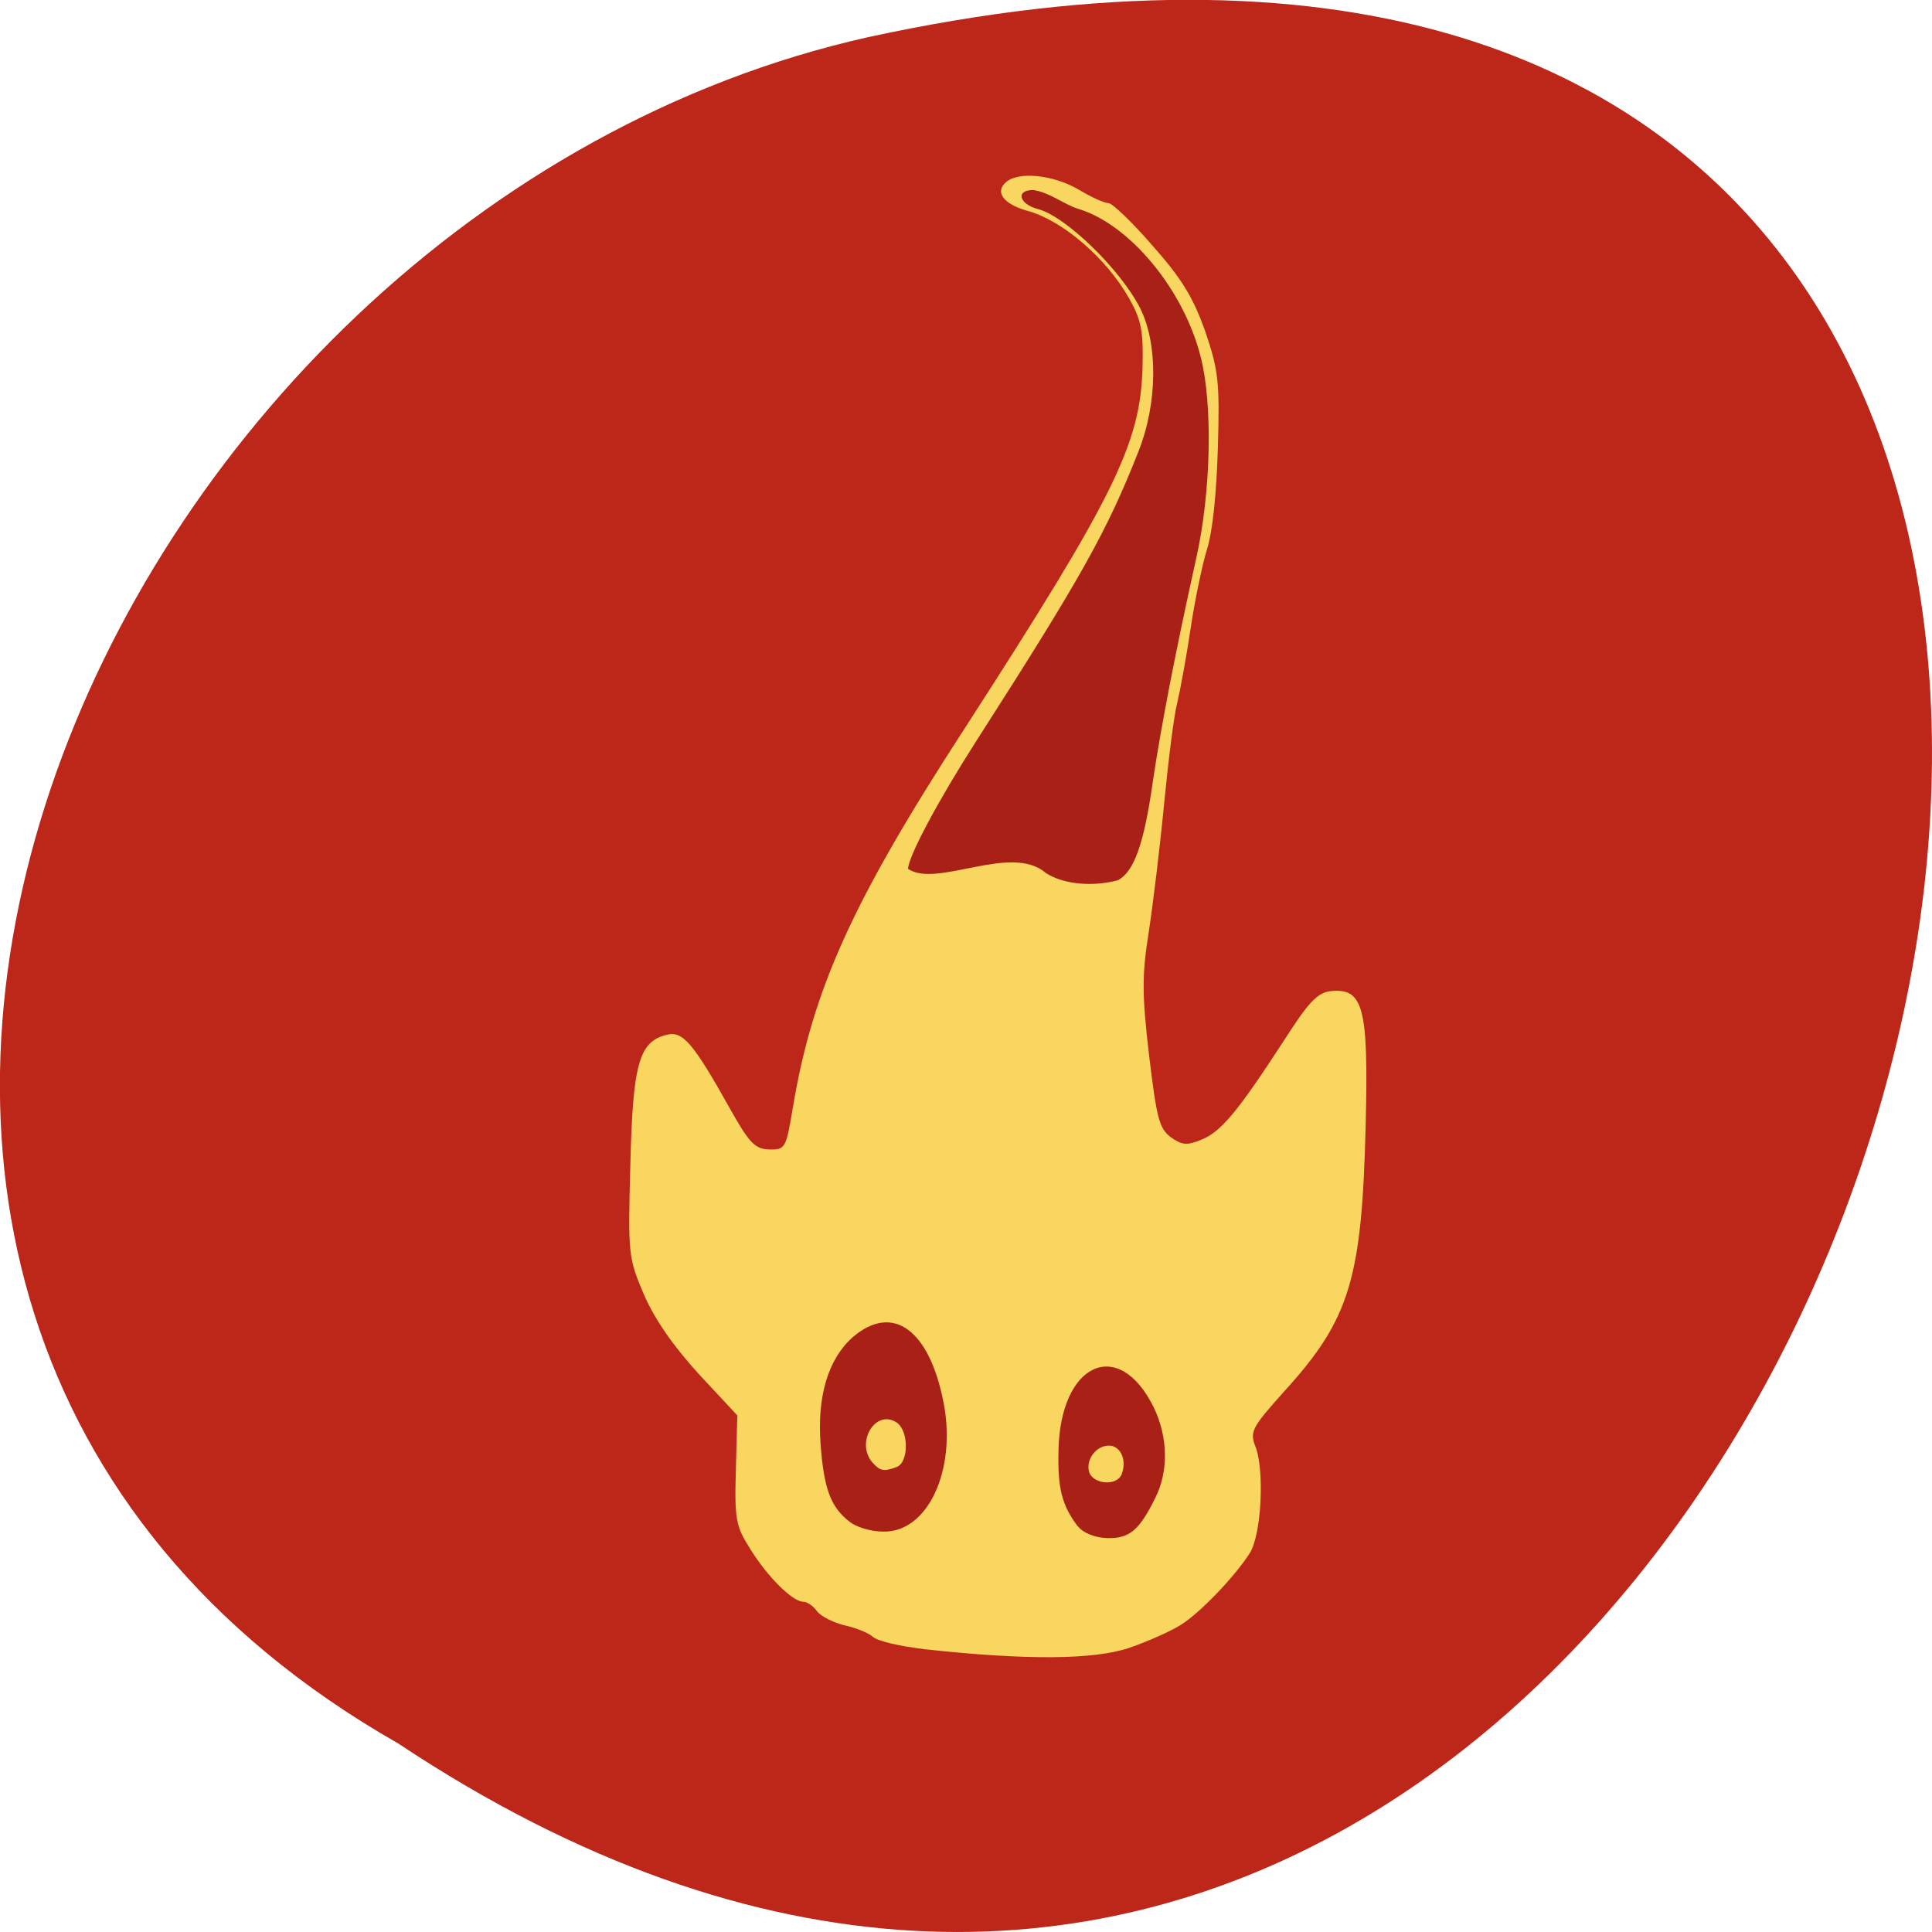 <svg xmlns="http://www.w3.org/2000/svg" viewBox="0 0 16 16"><path d="m 3.297 14.438 c 12.03 8 19.438 -17.504 3.891 -14.13 c -6.43 1.441 -10.328 10.461 -3.891 14.13" fill="#bc2719"/><path d="m 7.645 13.656 c -0.195 -0.023 -0.383 -0.066 -0.418 -0.102 c -0.035 -0.031 -0.141 -0.074 -0.234 -0.094 c -0.094 -0.023 -0.195 -0.074 -0.227 -0.117 c -0.031 -0.043 -0.082 -0.078 -0.113 -0.078 c -0.09 0 -0.297 -0.207 -0.438 -0.434 c -0.121 -0.191 -0.133 -0.242 -0.121 -0.66 l 0.012 -0.449 l -0.32 -0.344 c -0.207 -0.227 -0.363 -0.449 -0.453 -0.656 c -0.129 -0.305 -0.133 -0.328 -0.113 -1.07 c 0.02 -0.836 0.07 -1.027 0.301 -1.082 c 0.133 -0.035 0.219 0.066 0.523 0.609 c 0.16 0.285 0.207 0.336 0.324 0.34 c 0.137 0.004 0.141 -0.008 0.199 -0.352 c 0.164 -0.977 0.492 -1.703 1.426 -3.141 c 1.238 -1.918 1.453 -2.352 1.469 -2.988 c 0.008 -0.297 -0.012 -0.391 -0.109 -0.563 c -0.188 -0.336 -0.555 -0.652 -0.848 -0.73 c -0.195 -0.055 -0.27 -0.156 -0.172 -0.238 c 0.105 -0.09 0.395 -0.059 0.605 0.066 c 0.098 0.059 0.207 0.109 0.242 0.109 c 0.031 0 0.199 0.16 0.367 0.355 c 0.242 0.273 0.336 0.43 0.434 0.707 c 0.109 0.32 0.121 0.414 0.105 0.961 c -0.012 0.391 -0.043 0.691 -0.09 0.844 c -0.039 0.125 -0.102 0.426 -0.137 0.664 c -0.035 0.234 -0.086 0.508 -0.109 0.605 c -0.027 0.098 -0.074 0.477 -0.109 0.836 c -0.035 0.363 -0.094 0.848 -0.129 1.074 c -0.055 0.348 -0.055 0.508 0.004 1.01 c 0.063 0.52 0.082 0.605 0.18 0.68 c 0.094 0.066 0.133 0.07 0.254 0.02 c 0.164 -0.066 0.301 -0.234 0.68 -0.816 c 0.207 -0.324 0.281 -0.402 0.391 -0.414 c 0.27 -0.027 0.313 0.133 0.289 1.105 c -0.031 1.277 -0.129 1.609 -0.672 2.207 c -0.27 0.301 -0.289 0.336 -0.242 0.457 c 0.078 0.195 0.051 0.738 -0.047 0.887 c -0.125 0.195 -0.41 0.492 -0.566 0.59 c -0.078 0.051 -0.27 0.137 -0.426 0.191 c -0.293 0.102 -0.863 0.105 -1.711 0.012" fill="#f9d660"/><path d="m 7.03 12.598 c -0.152 -0.121 -0.207 -0.273 -0.234 -0.633 c -0.031 -0.402 0.063 -0.711 0.266 -0.891 c 0.332 -0.285 0.637 -0.063 0.754 0.551 c 0.105 0.559 -0.137 1.07 -0.504 1.059 c -0.102 0 -0.227 -0.039 -0.281 -0.086 m 0.395 -0.449 c 0.102 -0.039 0.102 -0.305 -0.004 -0.371 c -0.176 -0.109 -0.34 0.172 -0.195 0.336 c 0.063 0.07 0.094 0.074 0.199 0.035 m 1.5 0.492 c -0.133 -0.176 -0.168 -0.316 -0.16 -0.633 c 0.016 -0.723 0.5 -0.941 0.789 -0.352 c 0.117 0.242 0.125 0.527 0.012 0.75 c -0.133 0.27 -0.215 0.336 -0.398 0.332 c -0.105 -0.004 -0.199 -0.043 -0.242 -0.098 m 0.363 -0.434 c 0.043 -0.113 -0.008 -0.23 -0.102 -0.234 c -0.109 -0.004 -0.199 0.117 -0.168 0.219 c 0.035 0.105 0.234 0.117 0.27 0.016 m -0.629 -4.977 c -0.285 -0.25 -0.906 0.129 -1.141 -0.035 c 0.004 -0.105 0.246 -0.559 0.563 -1.055 c 0.867 -1.352 1.082 -1.734 1.344 -2.398 c 0.16 -0.402 0.164 -0.891 0.016 -1.188 c -0.164 -0.324 -0.625 -0.77 -0.852 -0.824 c -0.156 -0.043 -0.18 -0.16 -0.031 -0.156 c 0.141 0.023 0.254 0.121 0.371 0.156 c 0.426 0.129 0.871 0.668 1.012 1.223 c 0.102 0.395 0.086 1.121 -0.035 1.664 c -0.172 0.773 -0.293 1.402 -0.359 1.844 c -0.074 0.527 -0.156 0.754 -0.289 0.828 c -0.199 0.055 -0.449 0.039 -0.598 -0.059" fill="#a92116"/></svg>
